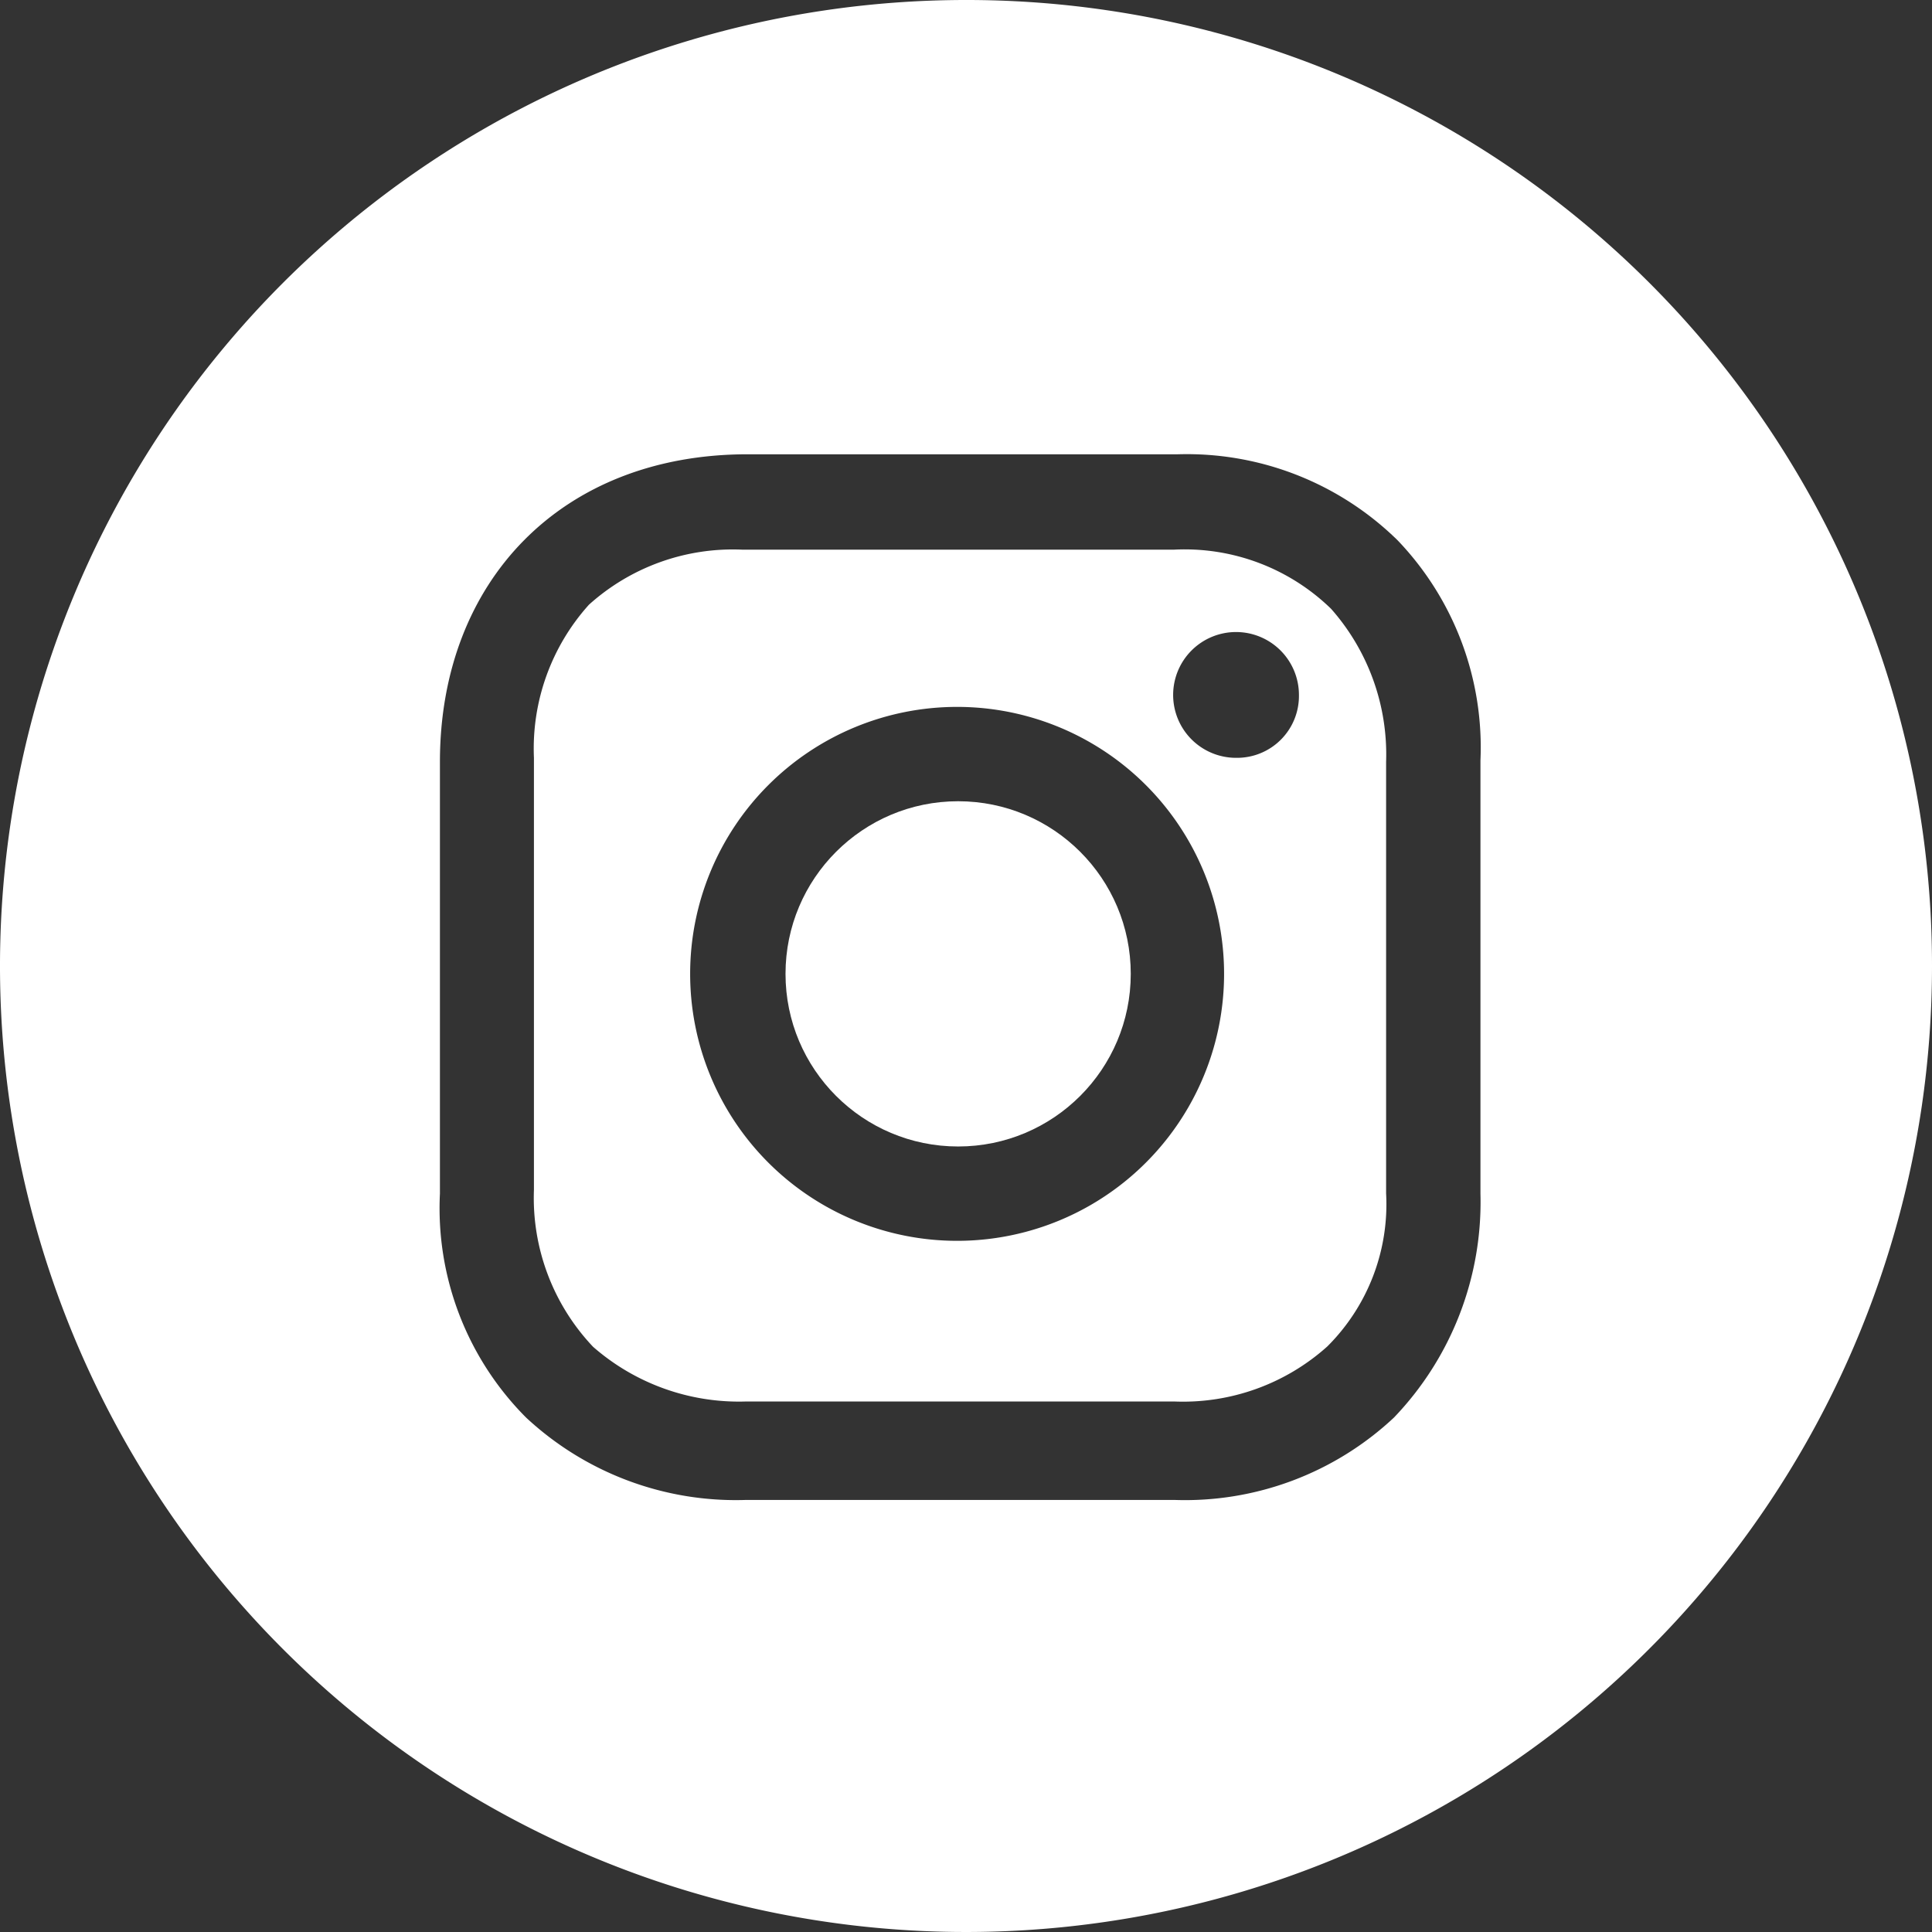 <svg xmlns="http://www.w3.org/2000/svg" viewBox="0 0 56.52 56.52"><rect x="0" y="0" width="56.52" height="56.52" fill="#333333" stroke="none"/><defs><style>.cls-1{fill:#fff;}</style></defs><g id="Capa_2" data-name="Capa 2"><g id="Capa_1-2" data-name="Capa 1"><circle class="cls-1" cx="28.03" cy="28.49" r="5.05"/><path class="cls-1" d="M34.35,16.08H21.71a6.29,6.29,0,0,0-4.48,1.61,6.29,6.29,0,0,0-1.61,4.48V34.81a6.33,6.33,0,0,0,1.73,4.59A6.48,6.48,0,0,0,21.83,41H34.35a6.32,6.32,0,0,0,4.48-1.61,5.87,5.87,0,0,0,1.72-4.48V22.29a6.43,6.43,0,0,0-1.61-4.48A6.14,6.14,0,0,0,34.35,16.08ZM28,36.3a7.81,7.81,0,0,1,0-15.62A7.81,7.81,0,1,1,28,36.3Zm8.15-14.13A1.84,1.84,0,1,1,38,20.33,1.81,1.81,0,0,1,36.18,22.17Z"/><path class="cls-1" d="M28.26,0A28.26,28.26,0,1,0,56.52,28.26,28.24,28.24,0,0,0,28.26,0ZM43.31,34.92a9.11,9.11,0,0,1-2.53,6.55,8.94,8.94,0,0,1-6.43,2.41H21.83a9,9,0,0,1-6.44-2.41,8.67,8.67,0,0,1-2.52-6.55V22.29c0-5.29,3.56-9,9-9H34.46a8.8,8.8,0,0,1,6.43,2.52,8.76,8.76,0,0,1,2.42,6.44Z"/></g></g></svg>